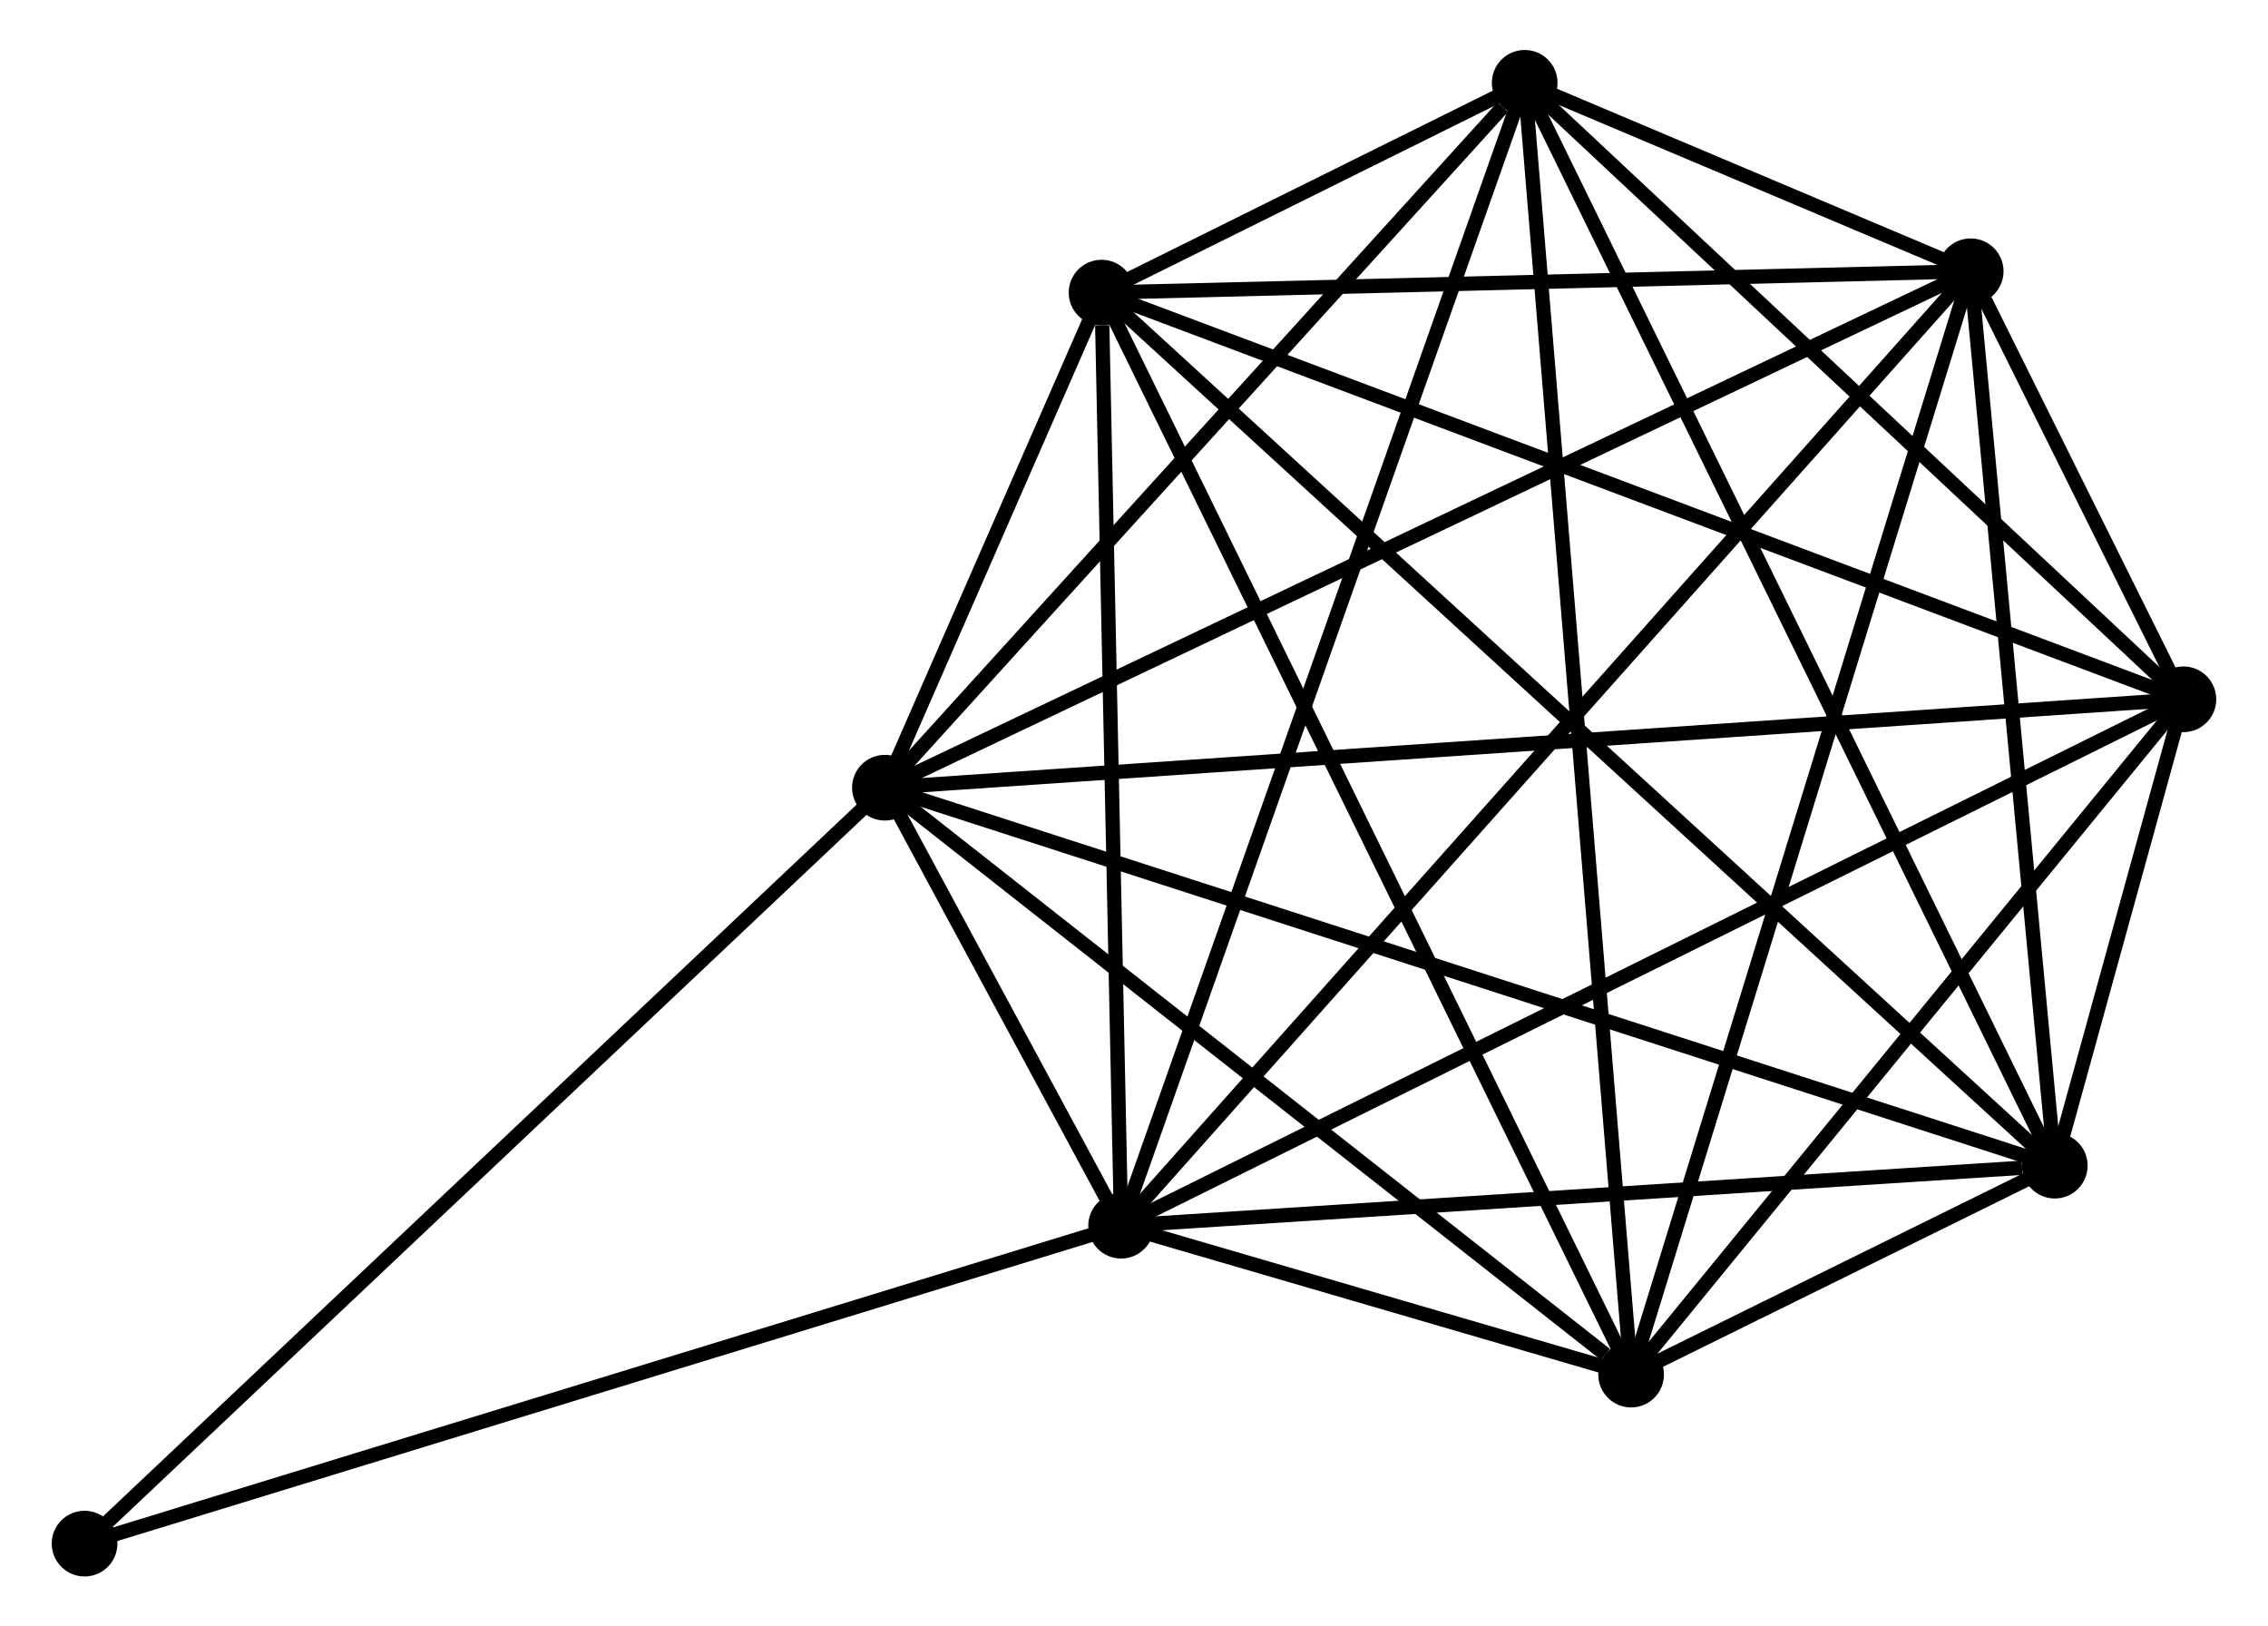 <?xml version="1.0" encoding="UTF-8" standalone="no"?>
<!DOCTYPE svg PUBLIC "-//W3C//DTD SVG 1.1//EN"
 "http://www.w3.org/Graphics/SVG/1.1/DTD/svg11.dtd">
<!-- Generated by graphviz version 2.36.0 (20140111.2315)
 -->
<!-- Title: %3 Pages: 1 -->
<svg width="159pt" height="114pt"
 viewBox="0.00 0.00 158.60 113.89" xmlns="http://www.w3.org/2000/svg" xmlns:xlink="http://www.w3.org/1999/xlink">
<g id="graph0" class="graph" transform="scale(1 1) rotate(0) translate(4 109.893)">
<title>%3</title>
<!-- 0 -->
<g id="node1" class="node"><title>0</title>
<ellipse fill="black" stroke="black" cx="57.854" cy="-54.734" rx="1.8" ry="1.8"/>
</g>
<!-- 1 -->
<g id="node2" class="node"><title>1</title>
<ellipse fill="black" stroke="black" cx="74.397" cy="-24.062" rx="1.8" ry="1.8"/>
</g>
<!-- 0&#45;&#45;1 -->
<g id="edge1" class="edge"><title>0&#45;&#45;1</title>
<path fill="none" stroke="black" d="M58.743,-53.085C61.589,-47.809 70.457,-31.367 73.421,-25.871"/>
</g>
<!-- 2 -->
<g id="node3" class="node"><title>2</title>
<ellipse fill="black" stroke="black" cx="139.791" cy="-28.267" rx="1.8" ry="1.8"/>
</g>
<!-- 0&#45;&#45;2 -->
<g id="edge2" class="edge"><title>0&#45;&#45;2</title>
<path fill="none" stroke="black" d="M59.879,-54.08C71.216,-50.418 126.686,-32.5 137.837,-28.898"/>
</g>
<!-- 3 -->
<g id="node4" class="node"><title>3</title>
<ellipse fill="black" stroke="black" cx="102.664" cy="-104.093" rx="1.8" ry="1.8"/>
</g>
<!-- 0&#45;&#45;3 -->
<g id="edge3" class="edge"><title>0&#45;&#45;3</title>
<path fill="none" stroke="black" d="M59.345,-56.377C66.148,-63.87 94.212,-94.783 101.122,-102.394"/>
</g>
<!-- 4 -->
<g id="node5" class="node"><title>4</title>
<ellipse fill="black" stroke="black" cx="133.901" cy="-90.897" rx="1.8" ry="1.8"/>
</g>
<!-- 0&#45;&#45;4 -->
<g id="edge4" class="edge"><title>0&#45;&#45;4</title>
<path fill="none" stroke="black" d="M59.734,-55.628C70.255,-60.631 121.738,-85.113 132.087,-90.034"/>
</g>
<!-- 5 -->
<g id="node6" class="node"><title>5</title>
<ellipse fill="black" stroke="black" cx="73.028" cy="-89.403" rx="1.8" ry="1.8"/>
</g>
<!-- 0&#45;&#45;5 -->
<g id="edge5" class="edge"><title>0&#45;&#45;5</title>
<path fill="none" stroke="black" d="M58.67,-56.598C61.329,-62.674 69.723,-81.851 72.281,-87.695"/>
</g>
<!-- 6 -->
<g id="node7" class="node"><title>6</title>
<ellipse fill="black" stroke="black" cx="110.117" cy="-13.637" rx="1.8" ry="1.8"/>
</g>
<!-- 0&#45;&#45;6 -->
<g id="edge6" class="edge"><title>0&#45;&#45;6</title>
<path fill="none" stroke="black" d="M59.593,-53.367C67.528,-47.127 100.259,-21.389 108.318,-15.051"/>
</g>
<!-- 7 -->
<g id="node8" class="node"><title>7</title>
<ellipse fill="black" stroke="black" cx="148.799" cy="-60.925" rx="1.8" ry="1.8"/>
</g>
<!-- 0&#45;&#45;7 -->
<g id="edge7" class="edge"><title>0&#45;&#45;7</title>
<path fill="none" stroke="black" d="M59.753,-54.864C71.589,-55.669 135.105,-59.993 146.91,-60.796"/>
</g>
<!-- 8 -->
<g id="node9" class="node"><title>8</title>
<ellipse fill="black" stroke="black" cx="1.8" cy="-1.8" rx="1.8" ry="1.8"/>
</g>
<!-- 0&#45;&#45;8 -->
<g id="edge8" class="edge"><title>0&#45;&#45;8</title>
<path fill="none" stroke="black" d="M56.468,-53.426C48.781,-46.166 11.423,-10.887 3.343,-3.257"/>
</g>
<!-- 1&#45;&#45;2 -->
<g id="edge9" class="edge"><title>1&#45;&#45;2</title>
<path fill="none" stroke="black" d="M76.283,-24.183C85.665,-24.786 127.252,-27.461 137.502,-28.12"/>
</g>
<!-- 1&#45;&#45;3 -->
<g id="edge10" class="edge"><title>1&#45;&#45;3</title>
<path fill="none" stroke="black" d="M75.096,-26.04C79.006,-37.112 98.143,-91.293 101.99,-102.184"/>
</g>
<!-- 1&#45;&#45;4 -->
<g id="edge11" class="edge"><title>1&#45;&#45;4</title>
<path fill="none" stroke="black" d="M75.868,-25.714C84.172,-35.041 125.087,-80.997 132.685,-89.532"/>
</g>
<!-- 1&#45;&#45;5 -->
<g id="edge12" class="edge"><title>1&#45;&#45;5</title>
<path fill="none" stroke="black" d="M74.357,-25.947C74.161,-35.321 73.291,-76.874 73.076,-87.116"/>
</g>
<!-- 1&#45;&#45;6 -->
<g id="edge13" class="edge"><title>1&#45;&#45;6</title>
<path fill="none" stroke="black" d="M76.317,-23.501C82.577,-21.674 102.336,-15.908 108.358,-14.15"/>
</g>
<!-- 1&#45;&#45;7 -->
<g id="edge14" class="edge"><title>1&#45;&#45;7</title>
<path fill="none" stroke="black" d="M76.236,-24.973C86.53,-30.073 136.899,-55.029 147.024,-60.045"/>
</g>
<!-- 1&#45;&#45;8 -->
<g id="edge15" class="edge"><title>1&#45;&#45;8</title>
<path fill="none" stroke="black" d="M72.602,-23.511C62.558,-20.431 13.411,-5.361 3.532,-2.331"/>
</g>
<!-- 2&#45;&#45;3 -->
<g id="edge16" class="edge"><title>2&#45;&#45;3</title>
<path fill="none" stroke="black" d="M138.873,-30.142C133.737,-40.632 108.602,-91.965 103.55,-102.284"/>
</g>
<!-- 2&#45;&#45;4 -->
<g id="edge17" class="edge"><title>2&#45;&#45;4</title>
<path fill="none" stroke="black" d="M139.621,-30.074C138.776,-39.059 135.03,-78.888 134.107,-88.705"/>
</g>
<!-- 2&#45;&#45;5 -->
<g id="edge18" class="edge"><title>2&#45;&#45;5</title>
<path fill="none" stroke="black" d="M138.141,-29.778C128.824,-38.31 82.918,-80.347 74.392,-88.154"/>
</g>
<!-- 2&#45;&#45;6 -->
<g id="edge19" class="edge"><title>2&#45;&#45;6</title>
<path fill="none" stroke="black" d="M137.844,-27.307C132.377,-24.612 116.95,-17.006 111.808,-14.47"/>
</g>
<!-- 2&#45;&#45;7 -->
<g id="edge20" class="edge"><title>2&#45;&#45;7</title>
<path fill="none" stroke="black" d="M140.275,-30.023C141.825,-35.64 146.653,-53.146 148.267,-58.998"/>
</g>
<!-- 3&#45;&#45;4 -->
<g id="edge21" class="edge"><title>3&#45;&#45;4</title>
<path fill="none" stroke="black" d="M104.343,-103.383C109.716,-101.114 126.46,-94.04 132.057,-91.676"/>
</g>
<!-- 3&#45;&#45;5 -->
<g id="edge22" class="edge"><title>3&#45;&#45;5</title>
<path fill="none" stroke="black" d="M100.719,-103.129C95.26,-100.423 79.852,-92.785 74.717,-90.24"/>
</g>
<!-- 3&#45;&#45;6 -->
<g id="edge23" class="edge"><title>3&#45;&#45;6</title>
<path fill="none" stroke="black" d="M102.82,-102.204C103.79,-90.432 108.995,-27.257 109.962,-15.516"/>
</g>
<!-- 3&#45;&#45;7 -->
<g id="edge24" class="edge"><title>3&#45;&#45;7</title>
<path fill="none" stroke="black" d="M104.199,-102.657C111.203,-96.103 140.097,-69.067 147.211,-62.411"/>
</g>
<!-- 4&#45;&#45;5 -->
<g id="edge25" class="edge"><title>4&#45;&#45;5</title>
<path fill="none" stroke="black" d="M131.875,-90.847C122.633,-90.62 84.51,-89.685 75.124,-89.454"/>
</g>
<!-- 4&#45;&#45;6 -->
<g id="edge26" class="edge"><title>4&#45;&#45;6</title>
<path fill="none" stroke="black" d="M133.313,-88.987C130.022,-78.298 113.921,-25.994 110.684,-15.48"/>
</g>
<!-- 4&#45;&#45;7 -->
<g id="edge27" class="edge"><title>4&#45;&#45;7</title>
<path fill="none" stroke="black" d="M134.878,-88.93C137.623,-83.409 145.368,-67.826 147.95,-62.633"/>
</g>
<!-- 5&#45;&#45;6 -->
<g id="edge28" class="edge"><title>5&#45;&#45;6</title>
<path fill="none" stroke="black" d="M73.945,-87.53C79.076,-77.048 104.185,-25.755 109.232,-15.444"/>
</g>
<!-- 5&#45;&#45;7 -->
<g id="edge29" class="edge"><title>5&#45;&#45;7</title>
<path fill="none" stroke="black" d="M74.901,-88.699C85.384,-84.759 136.68,-65.48 146.991,-61.604"/>
</g>
<!-- 6&#45;&#45;7 -->
<g id="edge30" class="edge"><title>6&#45;&#45;7</title>
<path fill="none" stroke="black" d="M111.404,-15.21C117.277,-22.39 141.503,-52.005 147.467,-59.297"/>
</g>
</g>
</svg>
